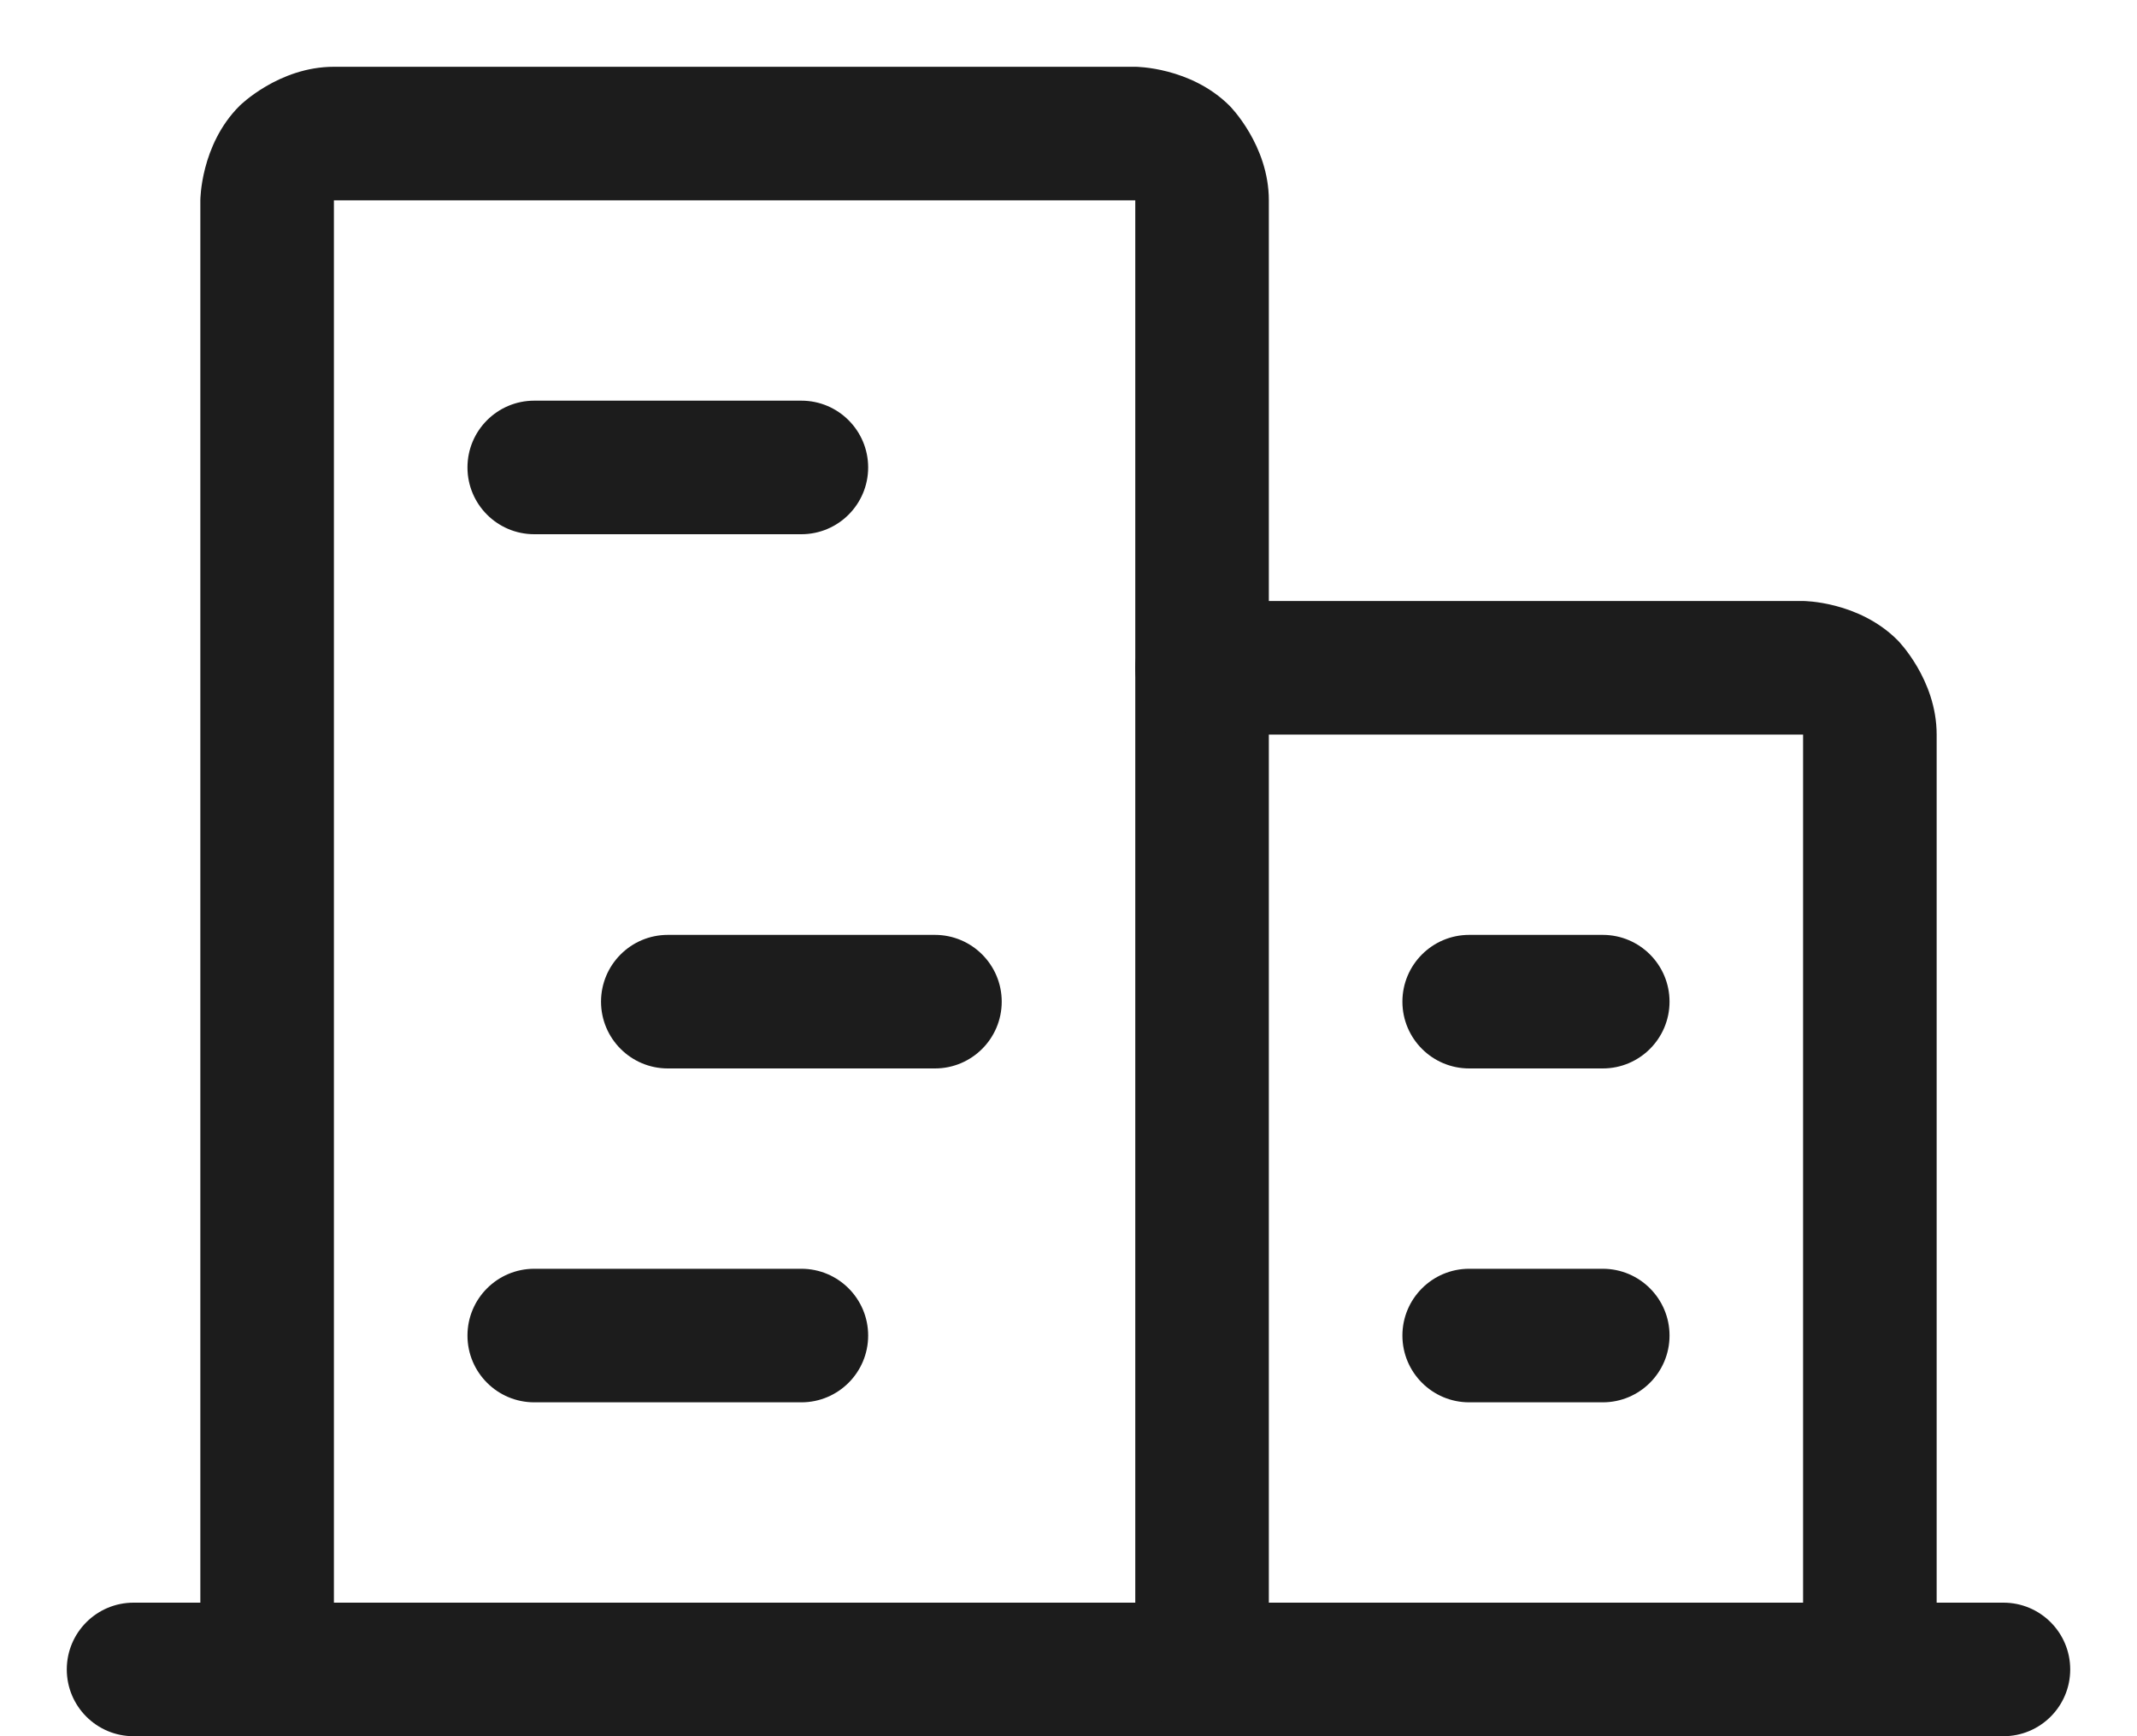 <svg width="16" height="13" viewBox="0 0 16 13" fill="none" xmlns="http://www.w3.org/2000/svg">
<path d="M1 13H15C15.276 13 15.5 12.776 15.5 12.5C15.5 12.224 15.276 12 15 12H1C0.724 12 0.5 12.224 0.5 12.5C0.5 12.776 0.724 13 1 13Z" fill="#1C1C1C"/>
<path d="M1.5 1.5V12.5C1.5 12.776 1.724 13 2 13C2.276 13 2.5 12.776 2.5 12.5V1.5H8.5V12.5C8.5 12.776 8.724 13 9 13C9.276 13 9.5 12.776 9.5 12.5V1.5C9.5 1.086 9.207 0.793 9.207 0.793C8.914 0.5 8.5 0.5 8.5 0.5H2.5C2.086 0.5 1.793 0.793 1.793 0.793C1.5 1.086 1.5 1.5 1.5 1.5Z" fill="#1C1C1C"/>
<path d="M13.5 4.5H9C8.724 4.5 8.5 4.724 8.5 5C8.5 5.276 8.724 5.5 9 5.5H13.5V12.5C13.5 12.776 13.724 13 14 13C14.276 13 14.5 12.776 14.5 12.5V5.5C14.5 5.086 14.207 4.793 14.207 4.793C13.914 4.5 13.5 4.5 13.5 4.5Z" fill="#1C1C1C"/>
<path d="M4 4H6C6.276 4 6.5 3.776 6.5 3.5C6.5 3.224 6.276 3 6 3H4C3.724 3 3.5 3.224 3.5 3.5C3.5 3.776 3.724 4 4 4Z" fill="#1C1C1C"/>
<path d="M5 8H7C7.276 8 7.5 7.776 7.5 7.5C7.5 7.224 7.276 7 7 7H5C4.724 7 4.5 7.224 4.5 7.5C4.5 7.776 4.724 8 5 8Z" fill="#1C1C1C"/>
<path d="M4 10.5H6C6.276 10.5 6.5 10.276 6.5 10C6.5 9.724 6.276 9.5 6 9.5H4C3.724 9.5 3.5 9.724 3.5 10C3.5 10.276 3.724 10.5 4 10.5Z" fill="#1C1C1C"/>
<path d="M10.5 10C10.5 10.276 10.724 10.5 11 10.5H12C12.276 10.5 12.5 10.276 12.5 10C12.5 9.724 12.276 9.5 12 9.5H11C10.724 9.5 10.5 9.724 10.5 10Z" fill="#1C1C1C"/>
<path d="M10.5 7.5C10.5 7.776 10.724 8 11 8H12C12.276 8 12.5 7.776 12.5 7.5C12.5 7.224 12.276 7 12 7H11C10.724 7 10.5 7.224 10.5 7.5Z" fill="#1C1C1C"/>
</svg>
